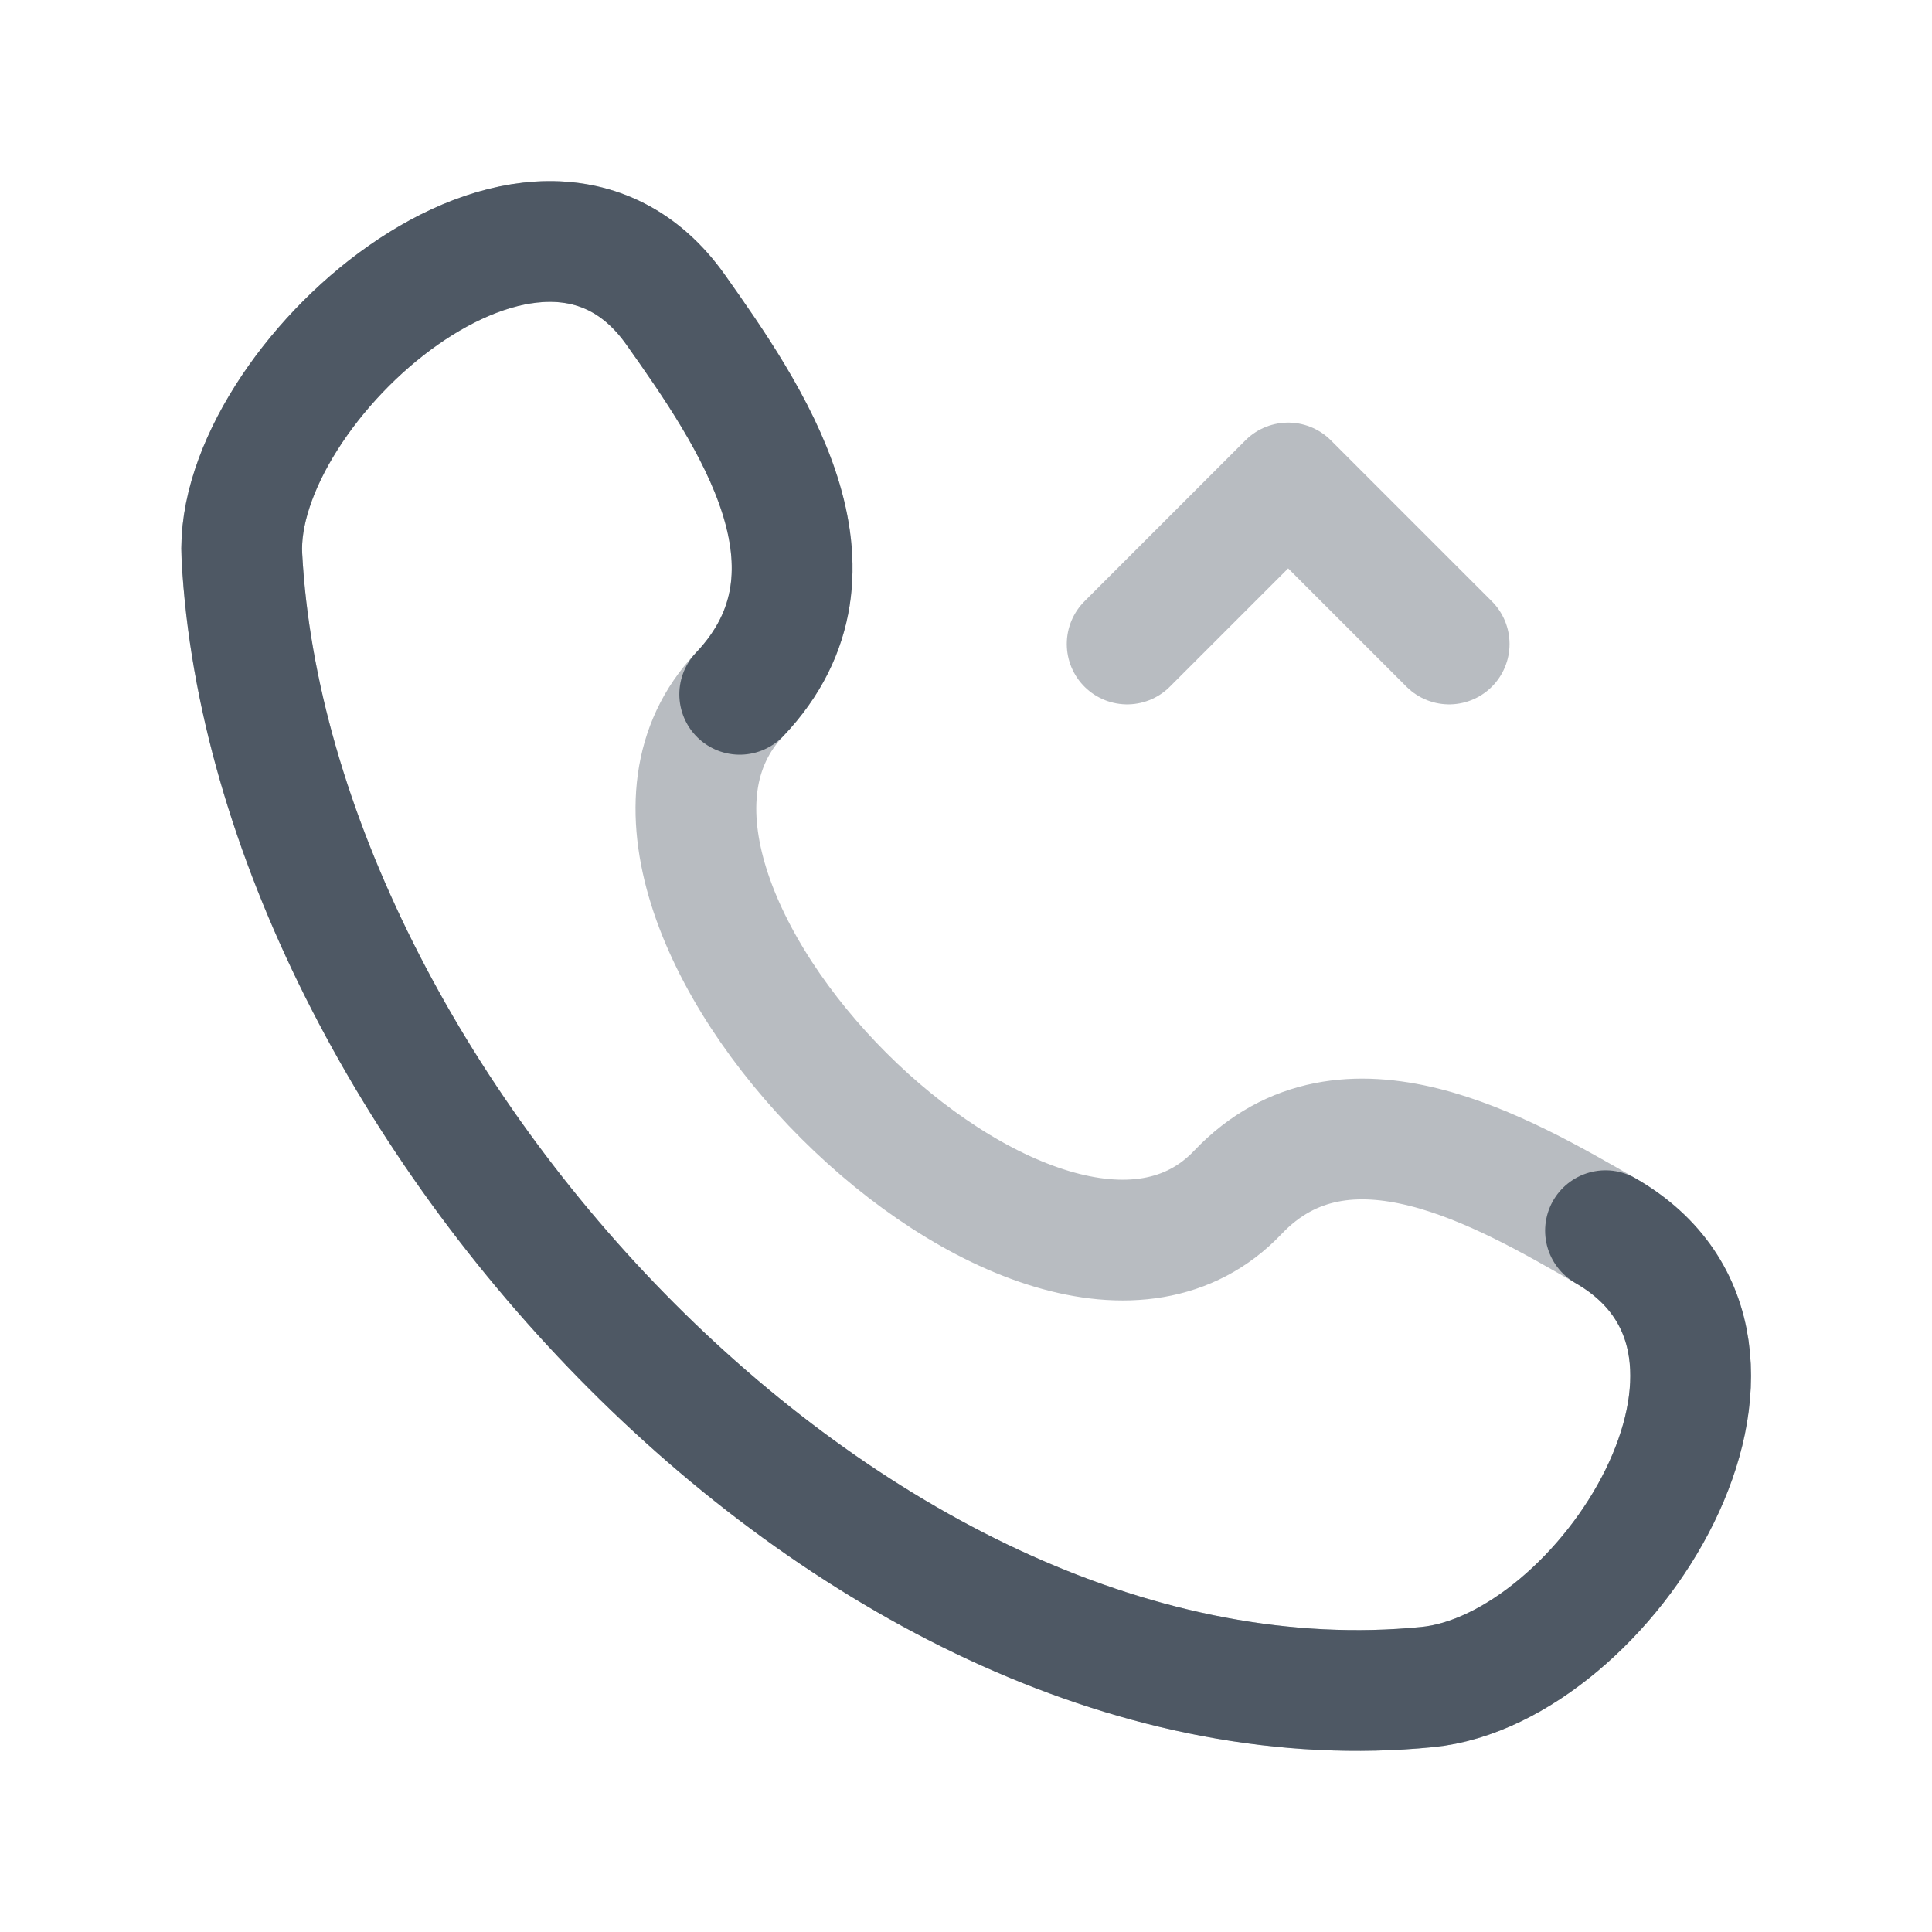 <svg width="24" height="24" viewBox="0 0 24 24" fill="none" xmlns="http://www.w3.org/2000/svg">
<path d="M19.944 15.288C22.48 16.747 19.94 20.739 17.73 20.957C10.664 21.655 3.367 13.661 3.005 6.915C2.89 4.776 6.671 1.414 8.394 3.849C9.312 5.147 10.657 7.08 9.189 8.625" stroke="#4E5964" stroke-width="1.5" stroke-linecap="round" stroke-linejoin="round"/>
<path opacity="0.4" d="M15.377 14.812C12.982 17.333 6.785 11.155 9.189 8.625C10.657 7.08 9.312 5.147 8.394 3.849C6.671 1.414 2.89 4.776 3.005 6.915C3.367 13.661 10.664 21.655 17.73 20.957C19.94 20.739 22.48 16.747 19.944 15.288C18.676 14.559 16.711 13.408 15.377 14.812Z" stroke="#4E5964" stroke-width="1.5" stroke-linecap="round" stroke-linejoin="round"/>
<path opacity="0.4" d="M14.002 8L16.002 6L18.002 8" stroke="#4E5964" stroke-width="1.5" stroke-linecap="round" stroke-linejoin="round"/>
</svg>
